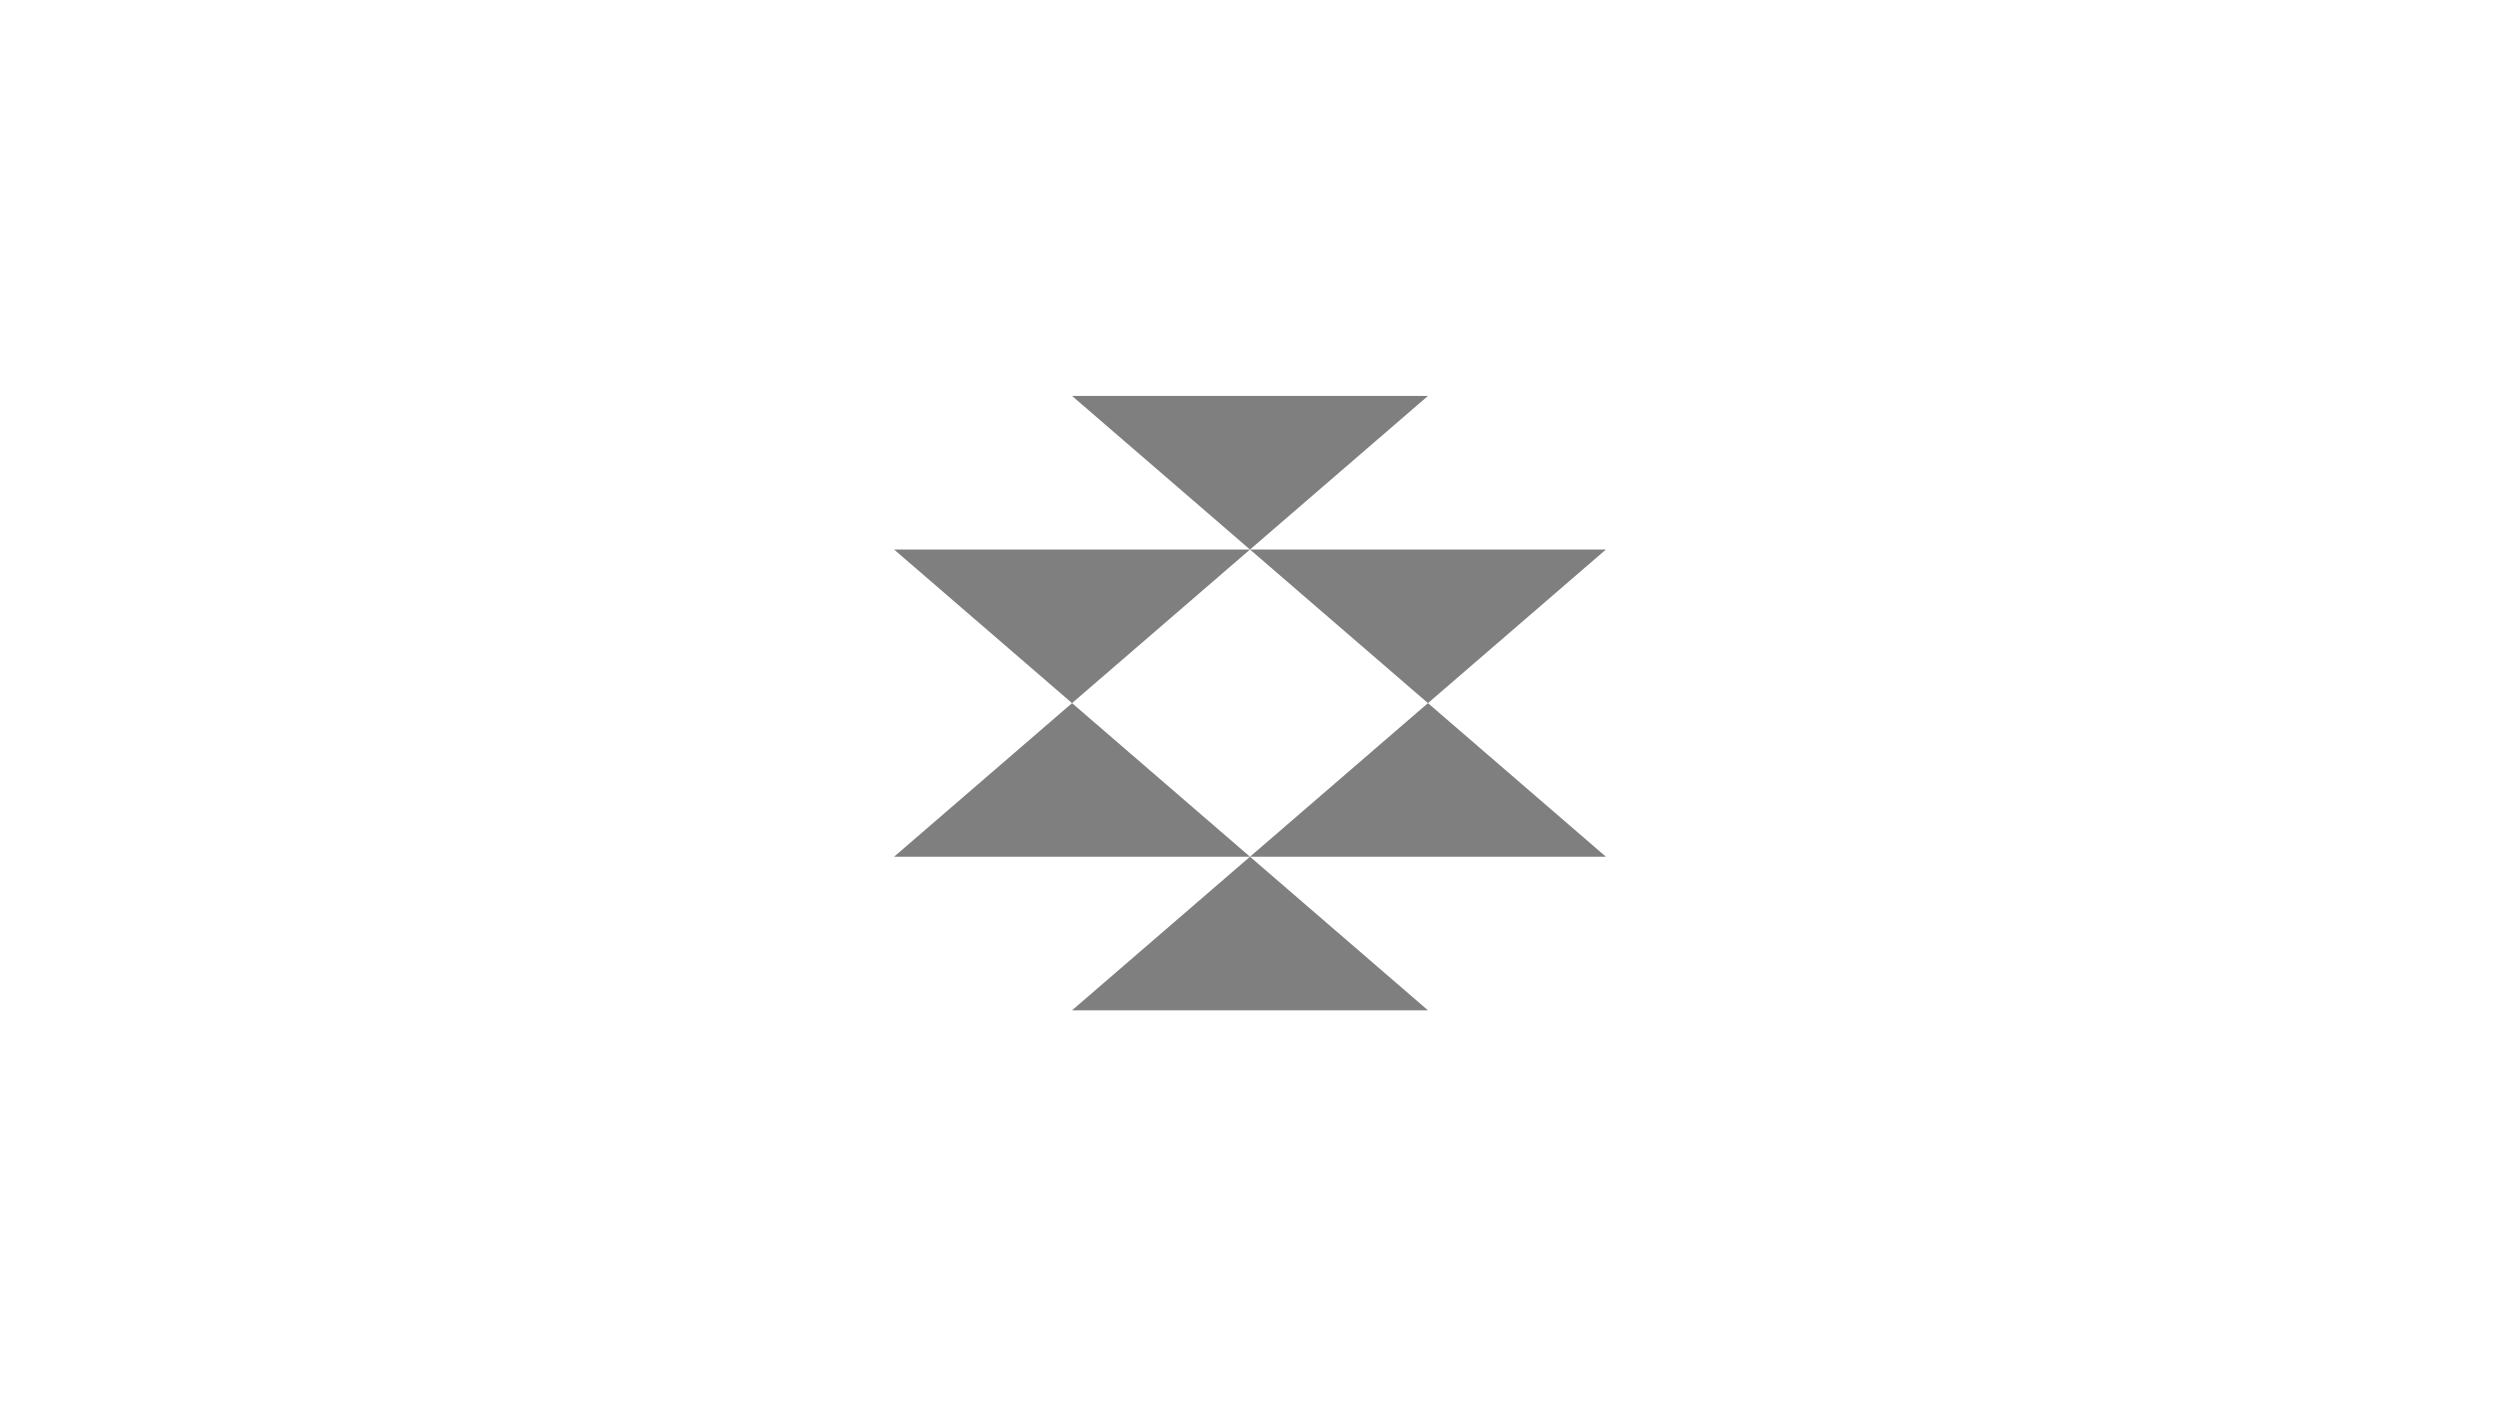 <?xml version="1.0" encoding="UTF-8" standalone="no"?>
<!DOCTYPE svg PUBLIC "-//W3C//DTD SVG 1.1//EN" "http://www.w3.org/Graphics/SVG/1.1/DTD/svg11.dtd">
<svg xmlns="http://www.w3.org/2000/svg" xmlns:xlink="http://www.w3.org/1999/xlink" version="1.1" width="960pt" height="540pt" viewBox="0 0 960 540">
<rect x="0" y="0" width="960" height="540" fill="#333333" stroke="none"/>
<g enable-background="new">
<clipPath id="cp0">
<path transform="matrix(1,0,0,-1,0,540)" d="M 0 0 L 959.76 0 L 959.76 540 L 0 540 Z "/>
</clipPath>
<g clip-path="url(#cp0)">
<path transform="matrix(1,0,0,-1,0,540)" d="M 0 540 L 959.76 540 L 959.76 0 L 0 0 Z " fill="#ffffff"/>
</g>
<path transform="matrix(1,0,0,-1,0,540)" d="M 0 540 L 960 540 L 960 0 L 0 0 Z " fill="#ffffff"/>
<path transform="matrix(1,0,0,-1,0,540)" d="M 411.663 270 L 480 211.021 L 343.327 211.021 Z M 548.337 270 L 616.673 211.021 L 480 211.021 Z M 480 328.979 L 616.673 328.979 L 548.337 270 Z M 343.327 328.979 L 480 328.979 L 411.663 270 Z " fill="#7f7f7f" fill-rule="evenodd"/>
<path transform="matrix(1,0,0,-1,0,540)" d="M 548.337 387.958 L 480 328.979 L 411.663 387.958 Z " fill="#7f7f7f" fill-rule="evenodd"/>
<path transform="matrix(1,0,0,-1,0,540)" d="M 411.663 152.042 L 480 211.021 L 548.337 152.042 Z " fill="#7f7f7f" fill-rule="evenodd"/>
</g>
</svg>
